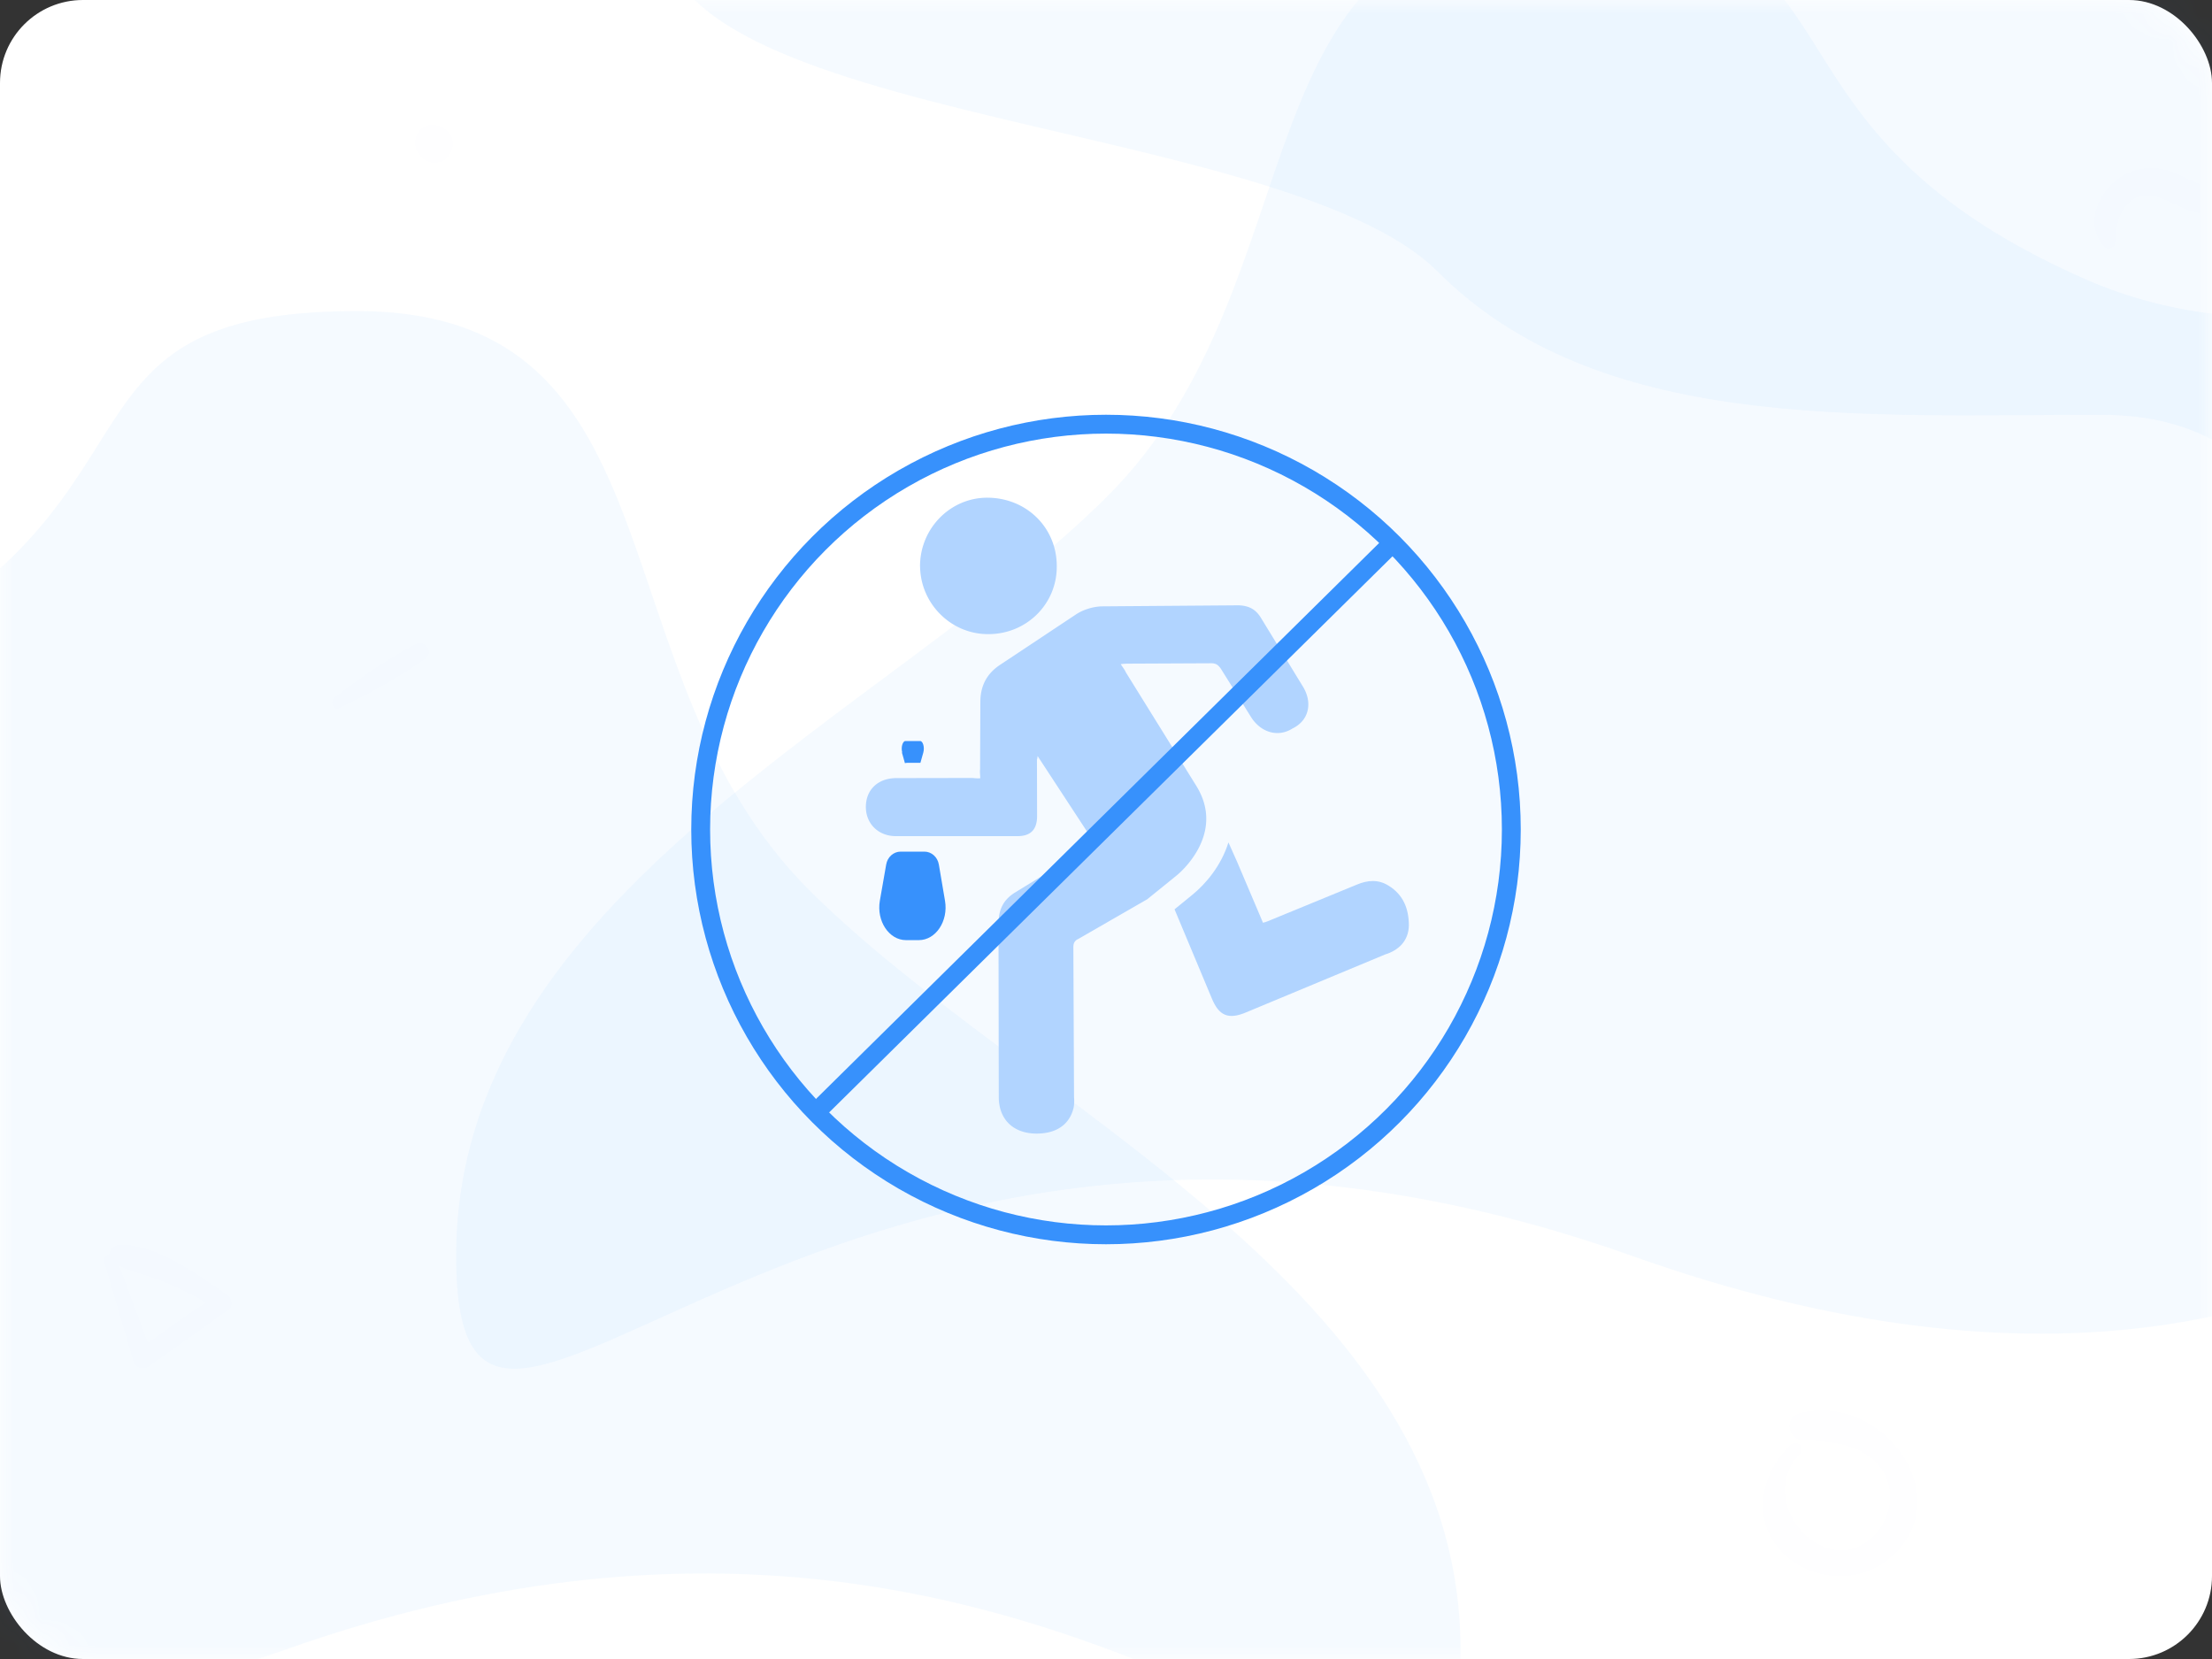 <svg xmlns="http://www.w3.org/2000/svg" xmlns:xlink="http://www.w3.org/1999/xlink" width="80" height="60"><rect width="100%" height="100%" fill="#333333" stroke="none"/><style><![CDATA[.B{mask:url(#B)}.C{fill-rule:nonzero}.D{opacity:.05}.E{fill:#3791fc}]]></style><defs><rect id="A" width="80" height="60" rx="3"/></defs><g fill="none" fill-rule="evenodd"><mask id="B" fill="#fff"><use xlink:href="#A"/></mask><use fill="#fff" xlink:href="#A"/><g class="C E B"><path d="M67.975 23.404c8.25 0 22.5 0 25.5-8.25S71.53 7.388 65.725 1.58s-15.17-5.177-24-5.177-7.158-9.734-14.25-8.25-.75 8.918-3 13.427v21.823h43.5z" transform="rotate(180 58.862 5.702)" class="D"/><path d="M10.286 59.675c29.448-10.47 42.536 13.088 42.536 0S37.116 40.043 29.263 32.19s-4.416-20.94-16.36-20.94-5.926 7.337-18.977 13.088-13.088 45.808 16.36 35.337z" class="D"/><path d="M59.036 45.425c29.448-10.47 42.536 13.088 42.536 0S85.866 25.793 78.013 17.94 73.597-3 61.653-3s-5.926 7.337-18.977 13.088S16.5.926 16.5 17.94s13.088 37.955 42.536 27.485z" transform="matrix(-1 0 0 1 118.071 0)" class="D"/></g><g fill="#b392db" class="B C"><path d="M103.45-6.644c-1.295 4.496-5.44 7.797-10.346 7.797A10.79 10.79 0 0 1 82.329-9.62c0-4.397 2.653-8.182 6.44-9.855v-4.567c-6.2 1.867-10.73 7.623-10.73 14.422 0 8.306 6.758 15.065 15.066 15.065 6.054 0 11.272-3.598 13.665-8.76l-1.7-3.342-1.617.014z"/></g><path fill="#3792fc" d="M12.277 25.617c1.06-.506 2.144-1.1 3.1-1.775.35-.252.005-.742-.363-.548-1.02.535-2.016 1.225-2.925 1.928-.187.14-.052.51.19.394zm3.92-20.873l-.06-.052c-.262-.234-.693-.278-.947 0s-.25.667 0 .947l.052.06c.234.265.72.257.955 0s.28-.706 0-.955zm60.3 4.077c.066-.43.053-.837.29-1.216.48-.752 1.16-.564 1.818-.232.67.338 1.304.54 2.03.226 1.138-.492 1.674-2.21.586-3.018-.35-.263-.7.17-.652.5.066.46.295.972-.1 1.366-.53.53-1.15.085-1.68-.154-.57-.257-1.178-.313-1.764-.075-1.012.41-1.75 1.783-.943 2.71.113.128.385.07.414-.1zm-11.74 43.42c-1.04 1-1.434 2.553-.444 3.756.933 1.132 2.744 1.368 3.91.468 2.82-2.176-.12-6.185-3.16-5.356-.564.153-.423.958.133.987.887.05 1.84.083 2.55.71.763.667.78 1.8.153 2.57-1.658 2.035-4.535-.962-2.794-2.786.224-.228-.116-.568-.348-.348zm-61.008-6.63l1.055 3.593c.088.286.36.378.607.208l2.86-2.036c.176-.14.138-.424-.035-.544C7.167 46.098 5.716 45.007 4.35 45c-.346-.004-.59.487-.236.688.55.318 1.21.43 1.8.674.678.282 1.352.614 1.952 1.04l.04-.593c-1.027.632-1.994 1.34-2.968 2.047l.575.116-1.306-3.508c-.1-.244-.515-.11-.448.148z" class="B C D"/><g class="B"><g class="C"><path d="M32.618 27.212l.11.388c.03-.008.06-.012.1-.012h.46l.106-.376c.05-.184-.014-.412-.115-.412h-.534c-.102.004-.166.232-.115.412z" class="E"/><path fill="#b1d4ff" d="M45.068 36.613l5.028-2.094c.49-.15.85-.495.858-1.057-.005-.594-.198-1.104-.74-1.434-.368-.23-.755-.198-1.146-.033l-3.075 1.264c-.1.042-.193.085-.316.113l-.123-.292-.816-1.92-.31-.693c-.26.84-.82 1.5-1.307 1.896l-.642.524 1.344 3.212c.255.627.594.792 1.245.514z"/><path d="M33.433 30.8h-.86c-.257 0-.477.196-.523.468l-.23 1.313c-.124.732.334 1.42.947 1.42h.464c.613 0 1.07-.687.947-1.42l-.223-1.313c-.046-.272-.266-.468-.523-.468z" class="E"/><path fill="#b1d4ff" d="M38.96 33.98l2.533-1.458 1.042-.844c.16-.123 1.807-1.533.726-3.264l-2.547-4.104c-.042-.1-.113-.18-.18-.288.1-.02.165-.014.222-.02l3.028-.014c.19-.005.274.057.377.208l1.08 1.73c.358.575.99.75 1.505.42.604-.292.73-.943.373-1.52l-1.51-2.472c-.193-.32-.44-.448-.81-.462l-4.976.038c-.302.014-.642.118-.896.283l-2.726 1.81c-.514.33-.745.778-.745 1.373l-.01 2.425c-.014.104.005.19.005.325-.113.01-.212-.005-.292-.01l-2.726.005c-.675-.005-1.113.415-1.118 1.033s.458 1.075 1.104 1.066h4.396c.458-.005.69-.236.693-.717l-.005-2.052c.01-.024.01-.024.024-.127l2.066 3.156a.94.94 0 0 1-.255.165l-2.618 1.608c-.43.26-.6.618-.608 1.104l.01 6.31c.005.783.505 1.283 1.302 1.31.774.02 1.264-.325 1.406-.943.024-.127.024-.26.014-.373l-.024-5.35c0-.146-.01-.255.142-.358zm-5.684-13.486c.02 1.354 1.137 2.458 2.49 2.44 1.377-.01 2.467-1.104 2.453-2.462 0-1.4-1.104-2.467-2.505-2.472-1.344-.005-2.448 1.113-2.44 2.495z"/></g><g stroke="#3791fc" stroke-width=".682"><circle cx="40" cy="30" r="14.659"/><path stroke-linecap="round" stroke-linejoin="round" d="M50.227 19.773L29.773 39.965"/></g></g></g></svg>
